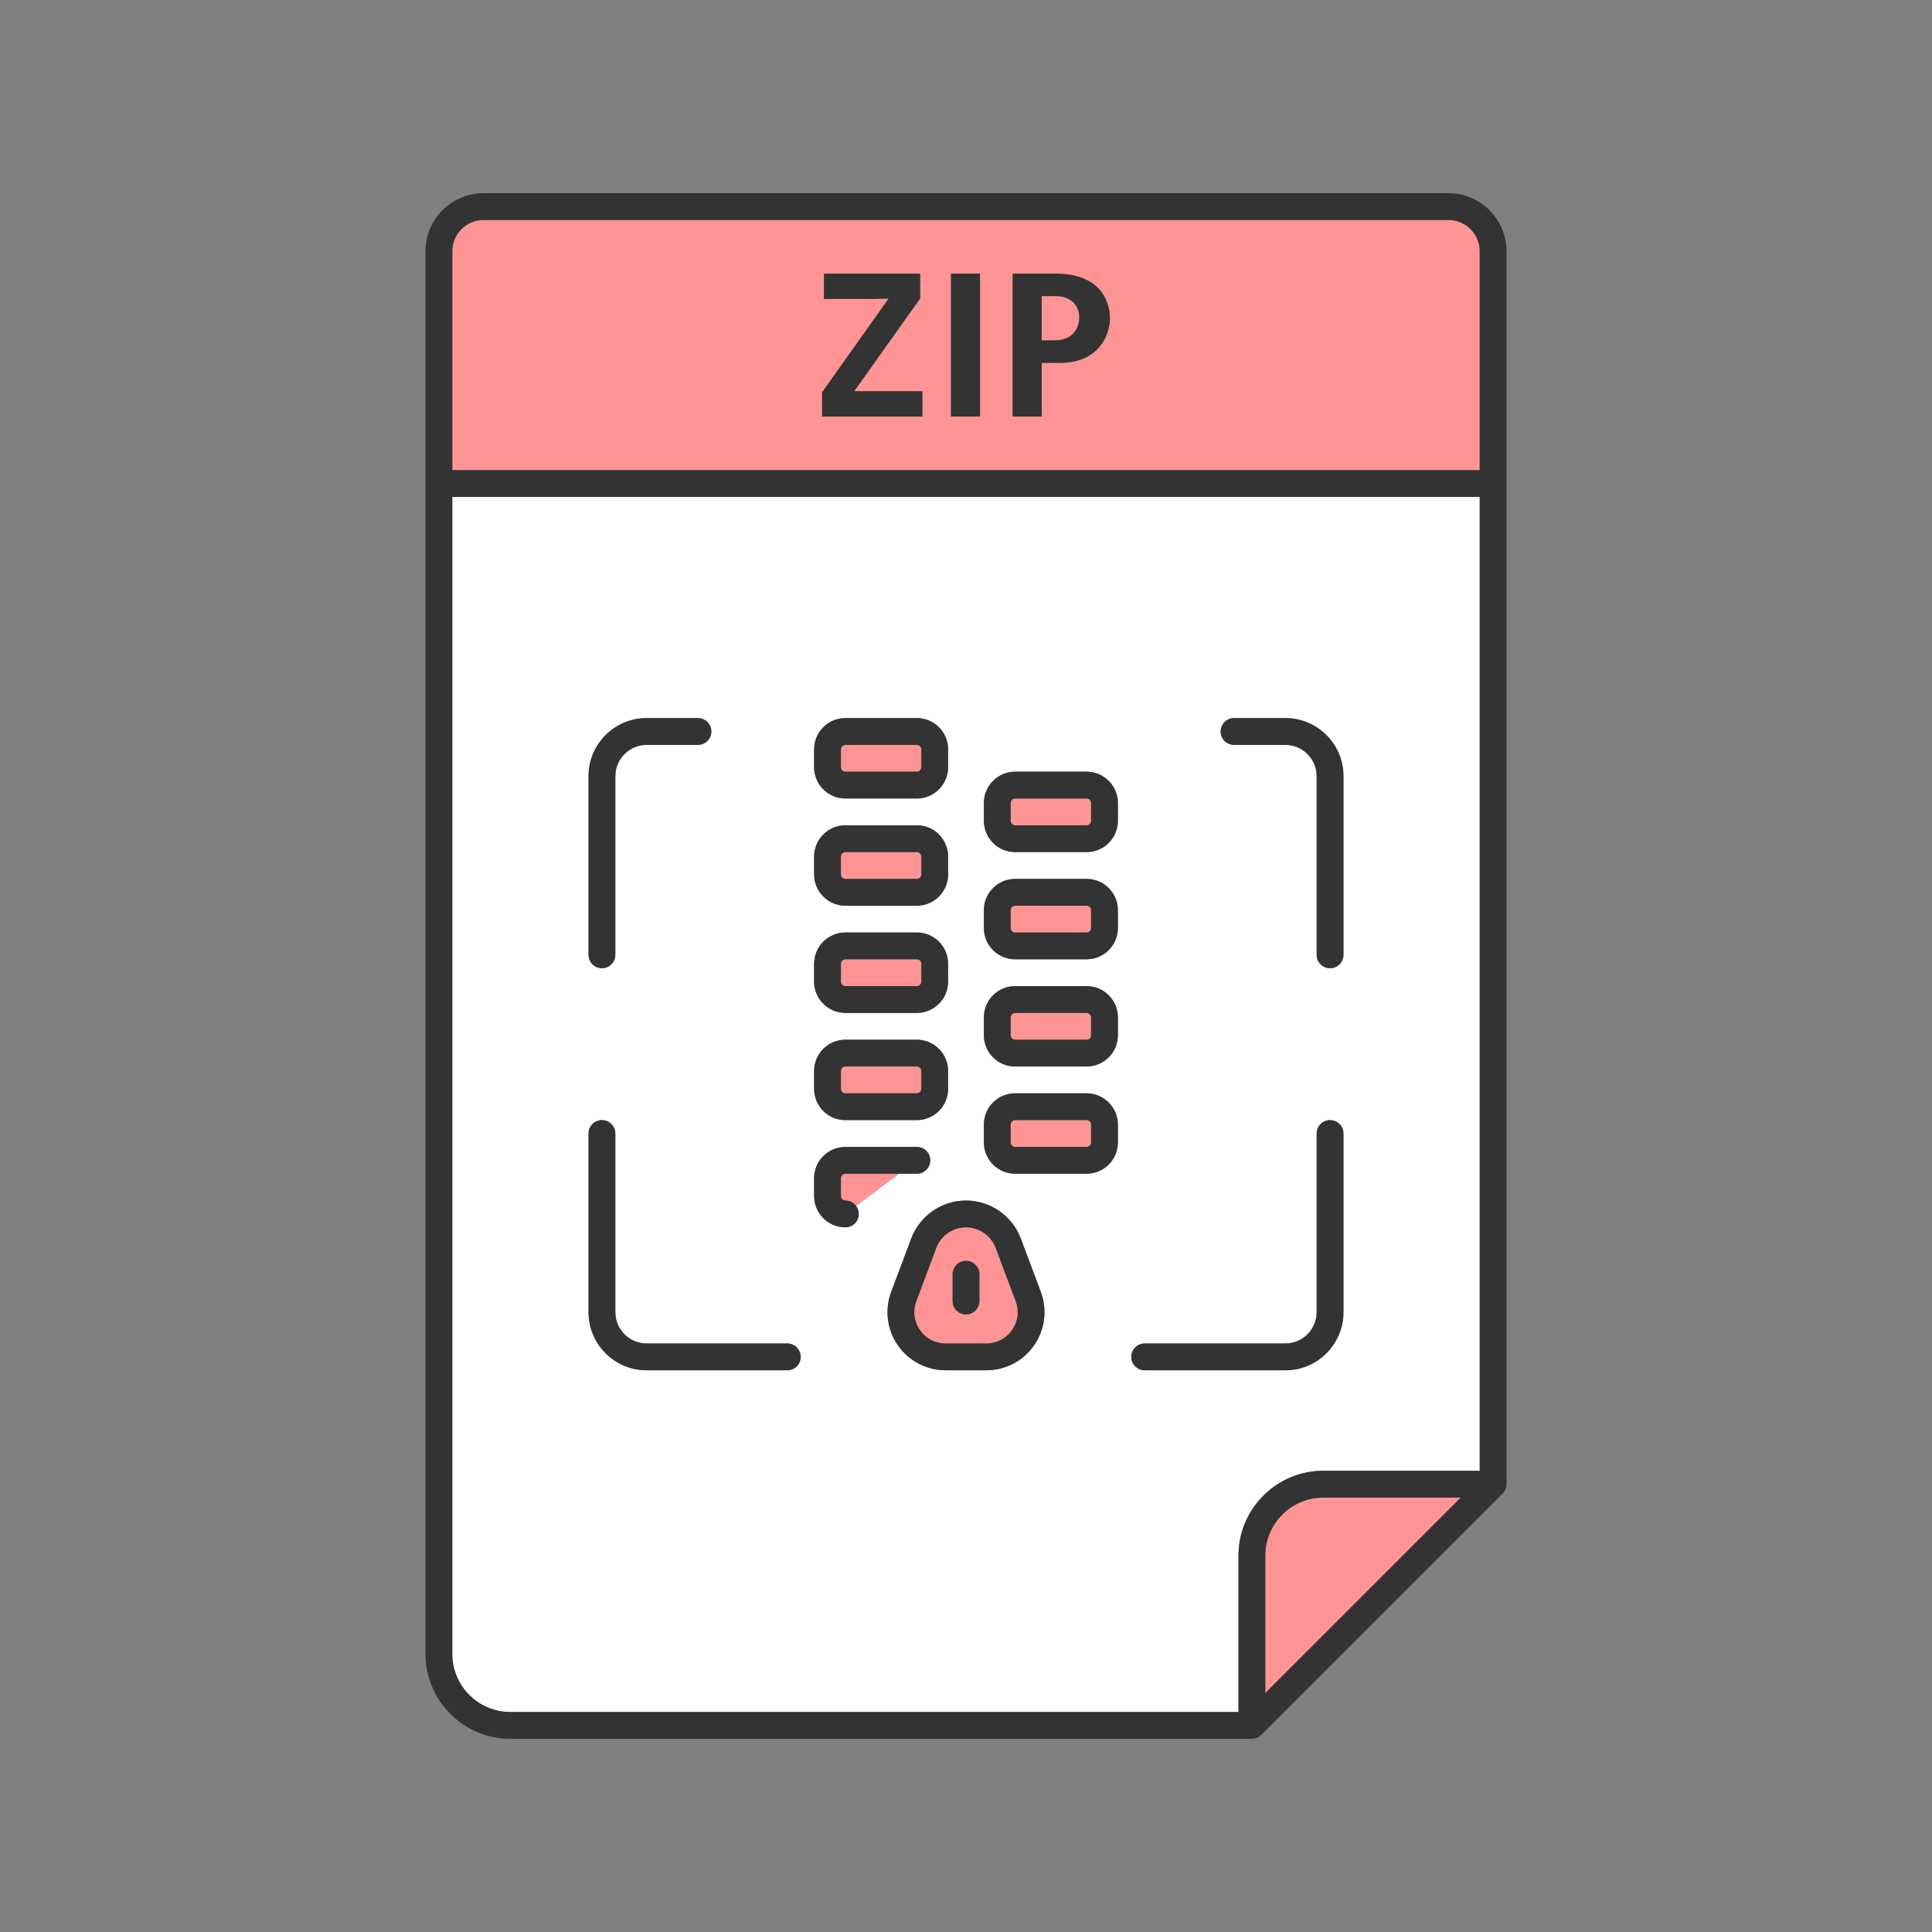 <svg xmlns="http://www.w3.org/2000/svg" viewBox="0 0 5000 5000"><rect x="0" y="0" width="5000" height="5000" fill="#808080" stroke="none"/><path fill="#fff" d="M1320.809 4430.636h1884.393v-404.624c0-121.116 98.537-219.653 219.653-219.653h404.624V1286.127H1170.52v2994.219c0 82.867 67.423 150.29 150.289 150.29zm1872.9-2572.232h132.88c82.867 0 150.289 67.422 150.289 150.289v462.383c0 19.147-15.535 34.682-34.682 34.682s-34.682-15.535-34.682-34.682v-462.383c0-44.617-36.308-80.925-80.925-80.925h-132.88c-19.147 0-34.682-15.535-34.682-34.682 0-19.147 15.535-34.682 34.682-34.682zm-231.236 1618.497h364.117c44.617 0 80.925-36.308 80.925-80.925v-462.405c0-19.147 15.535-34.682 34.682-34.682s34.682 15.535 34.682 34.682v462.405c0 82.867-67.422 150.289-150.289 150.289h-364.117c-19.147 0-34.682-15.535-34.682-34.682s15.534-34.682 34.682-34.682zm-416.208-1398.844c0-44.617 36.308-80.925 80.925-80.925h184.971c44.617 0 80.925 36.308 80.925 80.925v46.243c0 44.617-36.308 80.925-80.925 80.925H2627.19c-44.617 0-80.925-36.308-80.925-80.925v-46.243zm0 277.457c0-44.617 36.308-80.925 80.925-80.925h184.971c44.617 0 80.925 36.308 80.925 80.925v46.243c0 44.617-36.308 80.925-80.925 80.925H2627.19c-44.617 0-80.925-36.308-80.925-80.925v-46.243zm0 277.457c0-44.617 36.308-80.925 80.925-80.925h184.971c44.617 0 80.925 36.308 80.925 80.925v46.243c0 44.617-36.308 80.925-80.925 80.925H2627.19c-44.617 0-80.925-36.308-80.925-80.925v-46.243zm0 277.456c0-44.617 36.308-80.925 80.925-80.925h184.971c44.617 0 80.925 36.308 80.925 80.925v46.243c0 44.617-36.308 80.925-80.925 80.925H2627.19c-44.617 0-80.925-36.308-80.925-80.925v-46.243zm95.534 294.798 51.752 137.983c17.319 46.13 10.883 97.86-17.206 138.367-28.066 40.508-74.241 64.69-123.51 64.69h-105.672c-49.269 0-95.443-24.183-123.51-64.69-28.089-40.508-34.524-92.237-17.206-138.367l51.752-137.983c22.037-58.774 79.028-98.266 141.799-98.266s119.764 39.491 141.801 98.266zm-534.885-1265.896c0-44.617 36.308-80.925 80.925-80.925h184.971c44.617 0 80.925 36.308 80.925 80.925v46.243c0 44.617-36.308 80.925-80.925 80.925h-184.971c-44.617 0-80.925-36.308-80.925-80.925v-46.243zm0 277.457c0-44.617 36.308-80.925 80.925-80.925h184.971c44.617 0 80.925 36.308 80.925 80.925v46.243c0 44.617-36.308 80.925-80.925 80.925h-184.971c-44.617 0-80.925-36.308-80.925-80.925v-46.243zm0 277.456c0-44.617 36.308-80.925 80.925-80.925h184.971c44.617 0 80.925 36.308 80.925 80.925v46.243c0 44.617-36.308 80.925-80.925 80.925h-184.971c-44.617 0-80.925-36.308-80.925-80.925v-46.243zm0 277.457c0-44.617 36.308-80.925 80.925-80.925h184.971c44.617 0 80.925 36.308 80.925 80.925v46.243c0 44.617-36.308 80.925-80.925 80.925h-184.971c-44.617 0-80.925-36.308-80.925-80.925v-46.243zm0 277.457c0-44.617 36.308-80.925 80.925-80.925h184.971c19.147 0 34.682 15.535 34.682 34.682s-15.535 34.682-34.682 34.682h-46.265l-111.068 83.302c4.364 5.8 7.045 12.932 7.045 20.745 0 19.147-15.535 34.682-34.682 34.682-44.617 0-80.925-36.308-80.925-80.925v-46.243zm-583.793-1040.463c0-82.867 67.422-150.289 150.289-150.289h132.88c19.147 0 34.682 15.535 34.682 34.682 0 19.147-15.535 34.682-34.682 34.682h-132.88c-44.617 0-80.925 36.308-80.925 80.925v462.383c0 19.147-15.535 34.682-34.682 34.682-19.147 0-34.682-15.535-34.682-34.682v-462.383zm0 924.878c0-19.147 15.535-34.682 34.682-34.682 19.147 0 34.682 15.535 34.682 34.682v462.405c0 44.617 36.308 80.925 80.925 80.925h364.117c19.147 0 34.682 15.535 34.682 34.682s-15.535 34.682-34.682 34.682H1673.41c-82.867 0-150.289-67.422-150.289-150.289v-462.405z"/><path fill="#ff9494" d="M2793.115 821.708c0-30.645-19.554-55.486-62.889-55.486h-34.349V880.91h34.349c45.447 0 62.889-31.181 62.889-59.202z"/><path fill="#ff9494" d="M1170.52 650.289v566.474h2658.96V650.289c0-44.617-36.308-80.925-80.925-80.925h-2497.11c-44.617 0-80.925 36.308-80.925 80.925zm1450.303 57.804h109.403c134.241 0 142.166 92.49 142.166 115.742 0 48.609-33.824 115.205-128.427 115.205h-48.089v138.995h-75.054V708.093zm-159.643 0h75.049v369.942h-75.049V708.093zm-333.572 307.062 172.293-242.594-42.805 1.053h-124.723v-65.521h248.922v64.469l-170.701 239.951h176.515v65.523h-259.5v-62.881zm1297.247 2860.567c-82.867 0-150.289 67.423-150.289 150.289v355.582l505.871-505.871h-355.582zm-1237.016-1878.59h184.971c6.367 0 11.561-5.193 11.561-11.561v-46.243c0-6.367-5.193-11.561-11.561-11.561h-184.971c-6.367 0-11.561 5.193-11.561 11.561v46.243c0 6.368 5.193 11.561 11.561 11.561zm0 277.457h184.971c6.367 0 11.561-5.193 11.561-11.561v-46.243c0-6.367-5.193-11.561-11.561-11.561h-184.971c-6.367 0-11.561 5.193-11.561 11.561v46.243c0 6.368 5.193 11.561 11.561 11.561zm0 277.457h184.971c6.367 0 11.561-5.193 11.561-11.561v-46.243c0-6.367-5.193-11.561-11.561-11.561h-184.971c-6.367 0-11.561 5.193-11.561 11.561v46.243c0 6.367 5.193 11.561 11.561 11.561zm0 277.456h184.971c6.367 0 11.561-5.193 11.561-11.561v-46.243c0-6.367-5.193-11.561-11.561-11.561h-184.971c-6.367 0-11.561 5.193-11.561 11.561v46.243c0 6.368 5.193 11.561 11.561 11.561zm-11.561 219.654v46.243c0 6.367 5.193 11.561 11.561 11.561 11.335 0 21.31 5.523 27.637 13.937l111.068-83.302h-138.706c-6.367 0-11.56 5.193-11.56 11.561zm450.912-913.295h184.971c6.367 0 11.561-5.193 11.561-11.561v-46.243c0-6.368-5.193-11.561-11.561-11.561H2627.19c-6.367 0-11.561 5.193-11.561 11.561v46.243c0 6.367 5.194 11.561 11.561 11.561zm0 277.456h184.971c6.367 0 11.561-5.193 11.561-11.561v-46.243c0-6.367-5.193-11.561-11.561-11.561H2627.19c-6.367 0-11.561 5.193-11.561 11.561v46.243c0 6.368 5.194 11.561 11.561 11.561zm0 277.457h184.971c6.367 0 11.561-5.193 11.561-11.561v-46.243c0-6.368-5.193-11.561-11.561-11.561H2627.19c-6.367 0-11.561 5.193-11.561 11.561v46.243c0 6.368 5.194 11.561 11.561 11.561zm0 277.457h184.971c6.367 0 11.561-5.193 11.561-11.561v-46.243c0-6.367-5.193-11.561-11.561-11.561H2627.19c-6.367 0-11.561 5.193-11.561 11.561v46.243c0 6.367 5.194 11.561 11.561 11.561zm-204.051 261.335-51.752 137.983c-9.461 25.221-6.074 52.384 9.258 74.535 15.354 22.128 39.582 34.818 66.519 34.818h105.672c26.937 0 51.165-12.69 66.519-34.818 15.332-22.15 18.719-49.313 9.258-74.535l-51.752-137.983c-11.945-31.837-42.833-53.242-76.861-53.242s-64.916 21.405-76.861 53.242zm111.543 68.144v69.364c0 19.147-15.535 34.682-34.682 34.682s-34.682-15.535-34.682-34.682v-69.364c0-19.147 15.535-34.682 34.682-34.682s34.682 15.535 34.682 34.682z"/><path fill="#333" d="M1557.803 2505.758c19.147 0 34.682-15.535 34.682-34.682v-462.383c0-44.617 36.308-80.925 80.925-80.925h132.88c19.147 0 34.682-15.535 34.682-34.682 0-19.147-15.535-34.682-34.682-34.682h-132.88c-82.867 0-150.289 67.422-150.289 150.289v462.383c0 19.147 15.535 34.682 34.682 34.682zm115.607 1040.507h364.117c19.147 0 34.682-15.535 34.682-34.682s-15.535-34.682-34.682-34.682H1673.41c-44.617 0-80.925-36.308-80.925-80.925v-462.405c0-19.147-15.535-34.682-34.682-34.682-19.147 0-34.682 15.535-34.682 34.682v462.405c0 82.867 67.423 150.289 150.289 150.289zm1289.063 0h364.117c82.867 0 150.289-67.422 150.289-150.289v-462.405c0-19.147-15.535-34.682-34.682-34.682s-34.682 15.535-34.682 34.682v462.405c0 44.617-36.308 80.925-80.925 80.925h-364.117c-19.147 0-34.682 15.535-34.682 34.682s15.534 34.682 34.682 34.682zm231.236-1618.497h132.88c44.617 0 80.925 36.308 80.925 80.925v462.383c0 19.147 15.535 34.682 34.682 34.682s34.682-15.535 34.682-34.682v-462.383c0-82.867-67.422-150.289-150.289-150.289h-132.88c-19.147 0-34.682 15.535-34.682 34.682 0 19.148 15.535 34.682 34.682 34.682zm-566.519 277.457h184.971c44.617 0 80.925-36.308 80.925-80.925v-46.243c0-44.617-36.308-80.925-80.925-80.925H2627.19c-44.617 0-80.925 36.308-80.925 80.925v46.243c0 44.617 36.308 80.925 80.925 80.925zm-11.561-127.168c0-6.368 5.193-11.561 11.561-11.561h184.971c6.367 0 11.561 5.193 11.561 11.561v46.243c0 6.367-5.193 11.561-11.561 11.561H2627.19c-6.367 0-11.561-5.193-11.561-11.561v-46.243zm11.561 404.624h184.971c44.617 0 80.925-36.308 80.925-80.925v-46.243c0-44.617-36.308-80.925-80.925-80.925H2627.19c-44.617 0-80.925 36.308-80.925 80.925v46.243c0 44.618 36.308 80.925 80.925 80.925zm-11.561-127.167c0-6.367 5.193-11.561 11.561-11.561h184.971c6.367 0 11.561 5.193 11.561 11.561v46.243c0 6.367-5.193 11.561-11.561 11.561H2627.19c-6.367 0-11.561-5.193-11.561-11.561v-46.243zm11.561 404.624h184.971c44.617 0 80.925-36.308 80.925-80.925v-46.243c0-44.617-36.308-80.925-80.925-80.925H2627.19c-44.617 0-80.925 36.308-80.925 80.925v46.243c0 44.617 36.308 80.925 80.925 80.925zm-11.561-127.167c0-6.368 5.193-11.561 11.561-11.561h184.971c6.367 0 11.561 5.193 11.561 11.561v46.243c0 6.367-5.193 11.561-11.561 11.561H2627.19c-6.367 0-11.561-5.193-11.561-11.561v-46.243zm11.561 404.624h184.971c44.617 0 80.925-36.308 80.925-80.925v-46.243c0-44.617-36.308-80.925-80.925-80.925H2627.19c-44.617 0-80.925 36.308-80.925 80.925v46.243c0 44.617 36.308 80.925 80.925 80.925zm-11.561-127.168c0-6.367 5.193-11.561 11.561-11.561h184.971c6.367 0 11.561 5.193 11.561 11.561v46.243c0 6.367-5.193 11.561-11.561 11.561H2627.19c-6.367 0-11.561-5.193-11.561-11.561v-46.243zm-427.79-843.93h184.971c44.617 0 80.925-36.308 80.925-80.925v-46.243c0-44.617-36.308-80.925-80.925-80.925h-184.971c-44.617 0-80.925 36.308-80.925 80.925v46.243c0 44.617 36.308 80.925 80.925 80.925zm-11.561-127.168c0-6.367 5.193-11.561 11.561-11.561h184.971c6.367 0 11.561 5.193 11.561 11.561v46.243c0 6.367-5.193 11.561-11.561 11.561h-184.971c-6.367 0-11.561-5.193-11.561-11.561v-46.243zm11.561 404.624h184.971c44.617 0 80.925-36.308 80.925-80.925v-46.243c0-44.617-36.308-80.925-80.925-80.925h-184.971c-44.617 0-80.925 36.308-80.925 80.925v46.243c0 44.618 36.308 80.925 80.925 80.925zm-11.561-127.167c0-6.367 5.193-11.561 11.561-11.561h184.971c6.367 0 11.561 5.193 11.561 11.561v46.243c0 6.367-5.193 11.561-11.561 11.561h-184.971c-6.367 0-11.561-5.193-11.561-11.561v-46.243zm11.561 404.624h184.971c44.617 0 80.925-36.308 80.925-80.925v-46.243c0-44.617-36.308-80.925-80.925-80.925h-184.971c-44.617 0-80.925 36.308-80.925 80.925v46.243c0 44.617 36.308 80.925 80.925 80.925zm-11.561-127.168c0-6.367 5.193-11.561 11.561-11.561h184.971c6.367 0 11.561 5.193 11.561 11.561v46.243c0 6.367-5.193 11.561-11.561 11.561h-184.971c-6.367 0-11.561-5.193-11.561-11.561v-46.243zm11.561 404.624h184.971c44.617 0 80.925-36.308 80.925-80.925v-46.243c0-44.617-36.308-80.925-80.925-80.925h-184.971c-44.617 0-80.925 36.308-80.925 80.925v46.243c0 44.618 36.308 80.925 80.925 80.925zm-11.561-127.167c0-6.367 5.193-11.561 11.561-11.561h184.971c6.367 0 11.561 5.193 11.561 11.561v46.243c0 6.367-5.193 11.561-11.561 11.561h-184.971c-6.367 0-11.561-5.193-11.561-11.561v-46.243zm11.561 404.624c19.147 0 34.682-15.535 34.682-34.682 0-7.812-2.681-14.945-7.045-20.745-6.328-8.414-16.302-13.937-27.637-13.937-6.367 0-11.561-5.193-11.561-11.561v-46.243c0-6.367 5.193-11.561 11.561-11.561h184.971c19.147 0 34.682-15.534 34.682-34.682s-15.535-34.682-34.682-34.682h-184.971c-44.617 0-80.925 36.308-80.925 80.925v46.243c0 44.617 36.308 80.925 80.925 80.925zm170.362 28.902-51.752 137.983c-17.319 46.13-10.883 97.86 17.206 138.367 28.066 40.508 74.241 64.69 123.51 64.69h105.672c49.269 0 95.443-24.183 123.51-64.69 28.089-40.508 34.524-92.237 17.206-138.367l-51.752-137.983c-22.037-58.774-79.028-98.266-141.799-98.266s-119.764 39.491-141.801 98.266zm218.66 24.341 51.752 137.983c9.461 25.221 6.074 52.384-9.258 74.535-15.354 22.128-39.582 34.818-66.519 34.818h-105.672c-26.937 0-51.165-12.69-66.519-34.818-15.332-22.15-18.719-49.313-9.258-74.535l51.752-137.983c11.945-31.837 42.833-53.242 76.861-53.242s64.916 21.405 76.861 53.242z"/><path fill="#333" d="M2465.318 3297.71v69.364c0 19.147 15.535 34.682 34.682 34.682s34.682-15.535 34.682-34.682v-69.364c0-19.147-15.535-34.682-34.682-34.682s-34.682 15.535-34.682 34.682zM2387.108 1012.512h-176.515l170.701-239.951v-64.468h-248.922v65.521h124.724l42.805-1.053-172.293 242.594v62.88h259.5zM2461.18 708.093h75.049v369.942h-75.049zM2695.877 939.04h48.089c94.603 0 128.427-66.595 128.427-115.205 0-23.253-7.925-115.742-142.166-115.742h-109.403v369.942h75.054V939.04zm0-172.818h34.349c43.336 0 62.889 24.842 62.889 55.486 0 28.021-17.443 59.202-62.889 59.202h-34.349V766.222z"/><path fill="#333" d="M3748.555 500h-2497.11c-82.867 0-150.289 67.422-150.289 150.289v3630.058c0 121.117 98.537 219.653 219.653 219.653h1919.075c2.292 0 4.572-.237 6.808-.688 1.27-.251 2.45-.711 3.664-1.101.937-.296 1.896-.491 2.805-.869 1.372-.57 2.63-1.335 3.906-2.069.683-.393 1.411-.683 2.066-1.124a34.544 34.544 0 0 0 5.272-4.31l624.277-624.278c2.168-2.166 3.917-4.698 5.453-7.372.35-.61.683-1.204.994-1.833 1.332-2.678 2.427-5.485 3.026-8.5.022-.103.011-.209.034-.312.401-2.111.655-4.276.655-6.504V650.289c0-82.867-67.422-150.289-150.289-150.289zm80.925 150.289v566.474H1170.52V650.289c0-44.617 36.308-80.925 80.925-80.925h2497.11c44.617 0 80.925 36.308 80.925 80.925zm-2658.96 635.838h2658.96v2520.231h-404.624c-121.116 0-219.653 98.537-219.653 219.653v404.624H1320.809c-82.867 0-150.289-67.422-150.289-150.289V1286.127zm2104.046 2739.885c0-82.867 67.422-150.289 150.289-150.289h355.582l-505.871 505.871v-355.582z"/></svg>